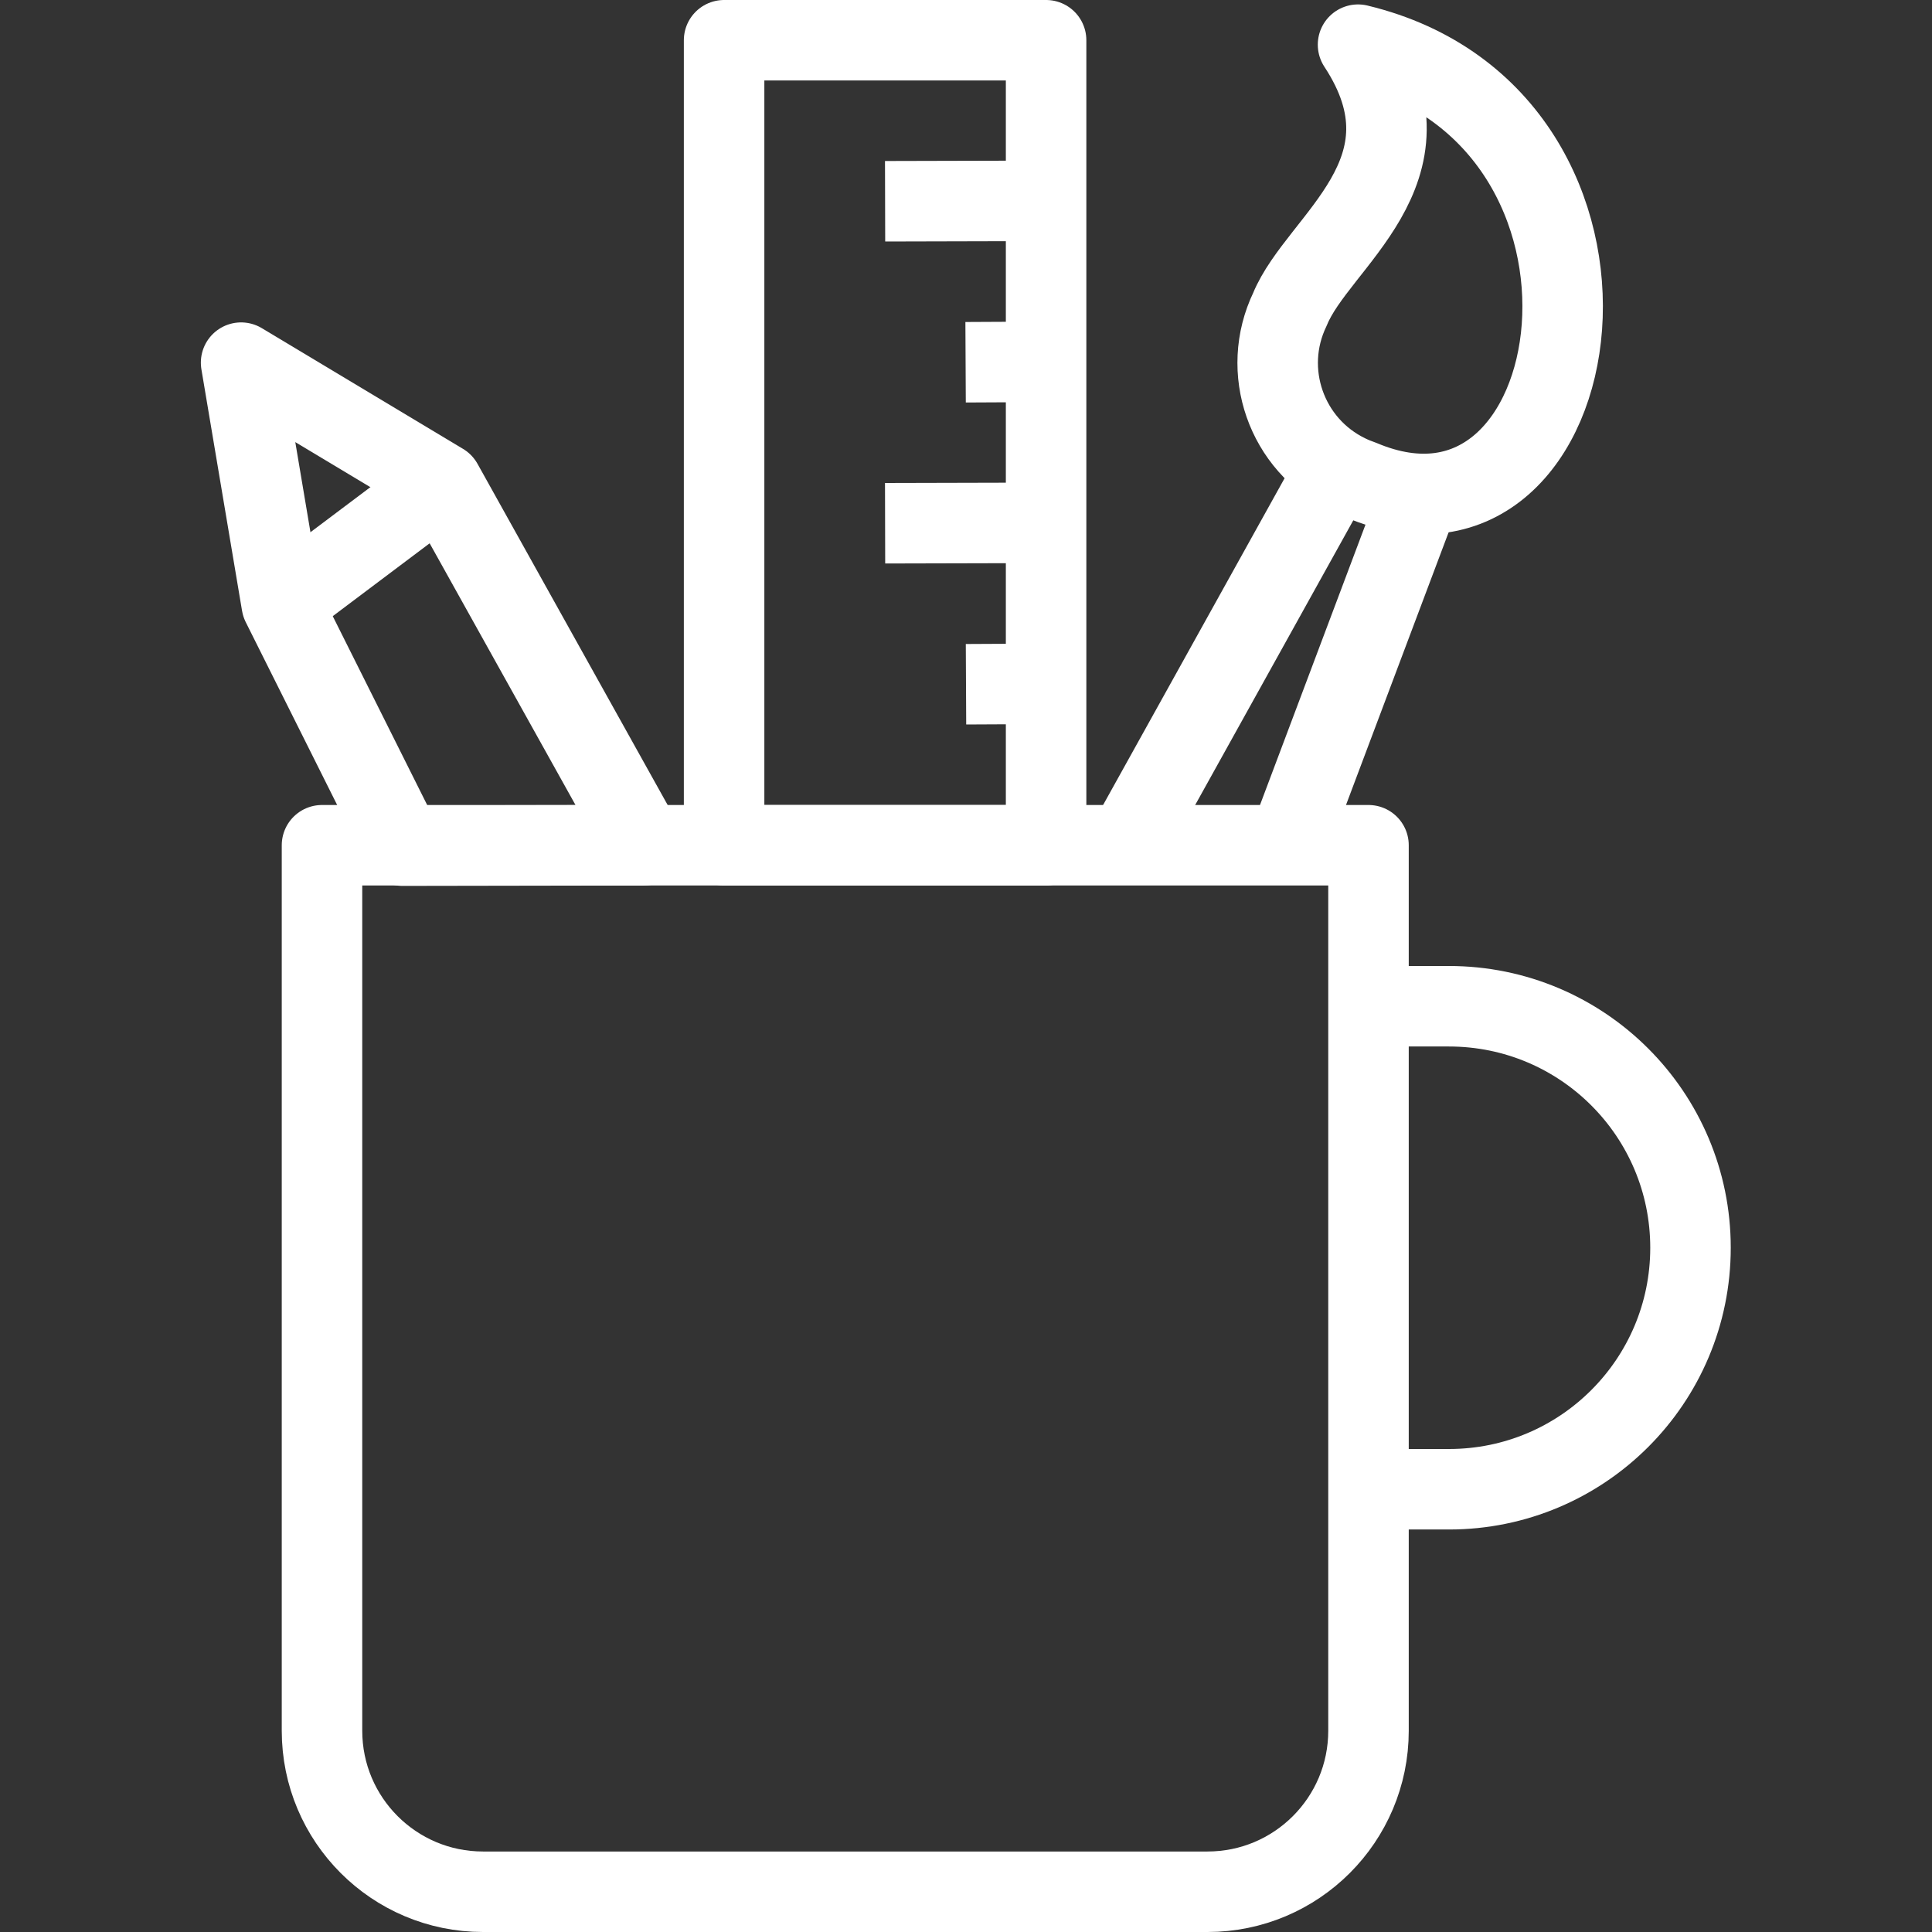 <svg viewBox="0 0 48 48" xmlns="http://www.w3.org/2000/svg" xmlns:xlink="http://www.w3.org/1999/xlink" overflow="hidden"><rect x="0" y="0" width="48" height="48" fill="#333333" stroke="none"/><style>
.MsftOfcThm_Text1_Stroke {
 stroke:#FFFFFF; 
}
</style>
<defs></defs><g id="icons"><path d="M34 25 36 25C39.314 25 42 27.686 42 31 42 34.314 39.314 37 36 37L34 37" stroke="#FFFFFF" stroke-width="2" stroke-linecap="butt" stroke-linejoin="round" stroke-opacity="1" fill="none"/><path d="M34 43C34 45.209 32.209 47 30 47L12 47C9.791 47 8 45.209 8 43L8 21 34 21Z" stroke="#FFFFFF" stroke-width="2" stroke-linecap="butt" stroke-linejoin="round" stroke-opacity="1" fill="none"/><path d="M33.74 1.11C35.81 4.26 32.74 5.99 32.05 7.68 31.311 9.212 31.954 11.053 33.486 11.792 33.594 11.845 33.706 11.891 33.82 11.93 39.62 14.38 41.34 2.94 33.74 1.11Z" stroke="#FFFFFF" stroke-width="2" stroke-linecap="butt" stroke-linejoin="round" stroke-opacity="1" fill="none"/><line x1="28" y1="20.99" x2="33.21" y2="11.61" stroke="#FFFFFF" stroke-width="2" stroke-linecap="butt" stroke-linejoin="round" stroke-opacity="1" fill="none"/><line x1="35.27" y1="12.3" x2="32" y2="20.99" stroke="#FFFFFF" stroke-width="2" stroke-linecap="butt" stroke-linejoin="round" stroke-opacity="1" fill="none"/><path d="M16 21 10 21.01 7 15.01 5.99 9.01 10.99 12.01 16 21Z" stroke="#FFFFFF" stroke-width="2" stroke-linecap="butt" stroke-linejoin="round" stroke-opacity="1" fill="none"/><line x1="7" y1="15.01" x2="10.99" y2="12.01" stroke="#FFFFFF" stroke-width="2" stroke-linecap="butt" stroke-linejoin="round" stroke-opacity="1" fill="none"/><rect x="17.99" y="1" width="8" height="20" stroke="#FFFFFF" stroke-width="2" stroke-linecap="butt" stroke-linejoin="round" stroke-opacity="1" fill="none"/><line x1="25.99" y1="4.99" x2="21.99" y2="5" stroke="#FFFFFF" stroke-width="2" stroke-linecap="butt" stroke-linejoin="round" stroke-opacity="1" fill="none"/><line x1="25.99" y1="8.99" x2="23.99" y2="9" stroke="#FFFFFF" stroke-width="2" stroke-linecap="butt" stroke-linejoin="round" stroke-opacity="1" fill="none"/><line x1="25.99" y1="12.99" x2="21.99" y2="13" stroke="#FFFFFF" stroke-width="2" stroke-linecap="butt" stroke-linejoin="round" stroke-opacity="1" fill="none"/><line x1="26" y1="16.99" x2="24" y2="17" stroke="#FFFFFF" stroke-width="2" stroke-linecap="butt" stroke-linejoin="round" stroke-opacity="1" fill="none"/></g></svg>